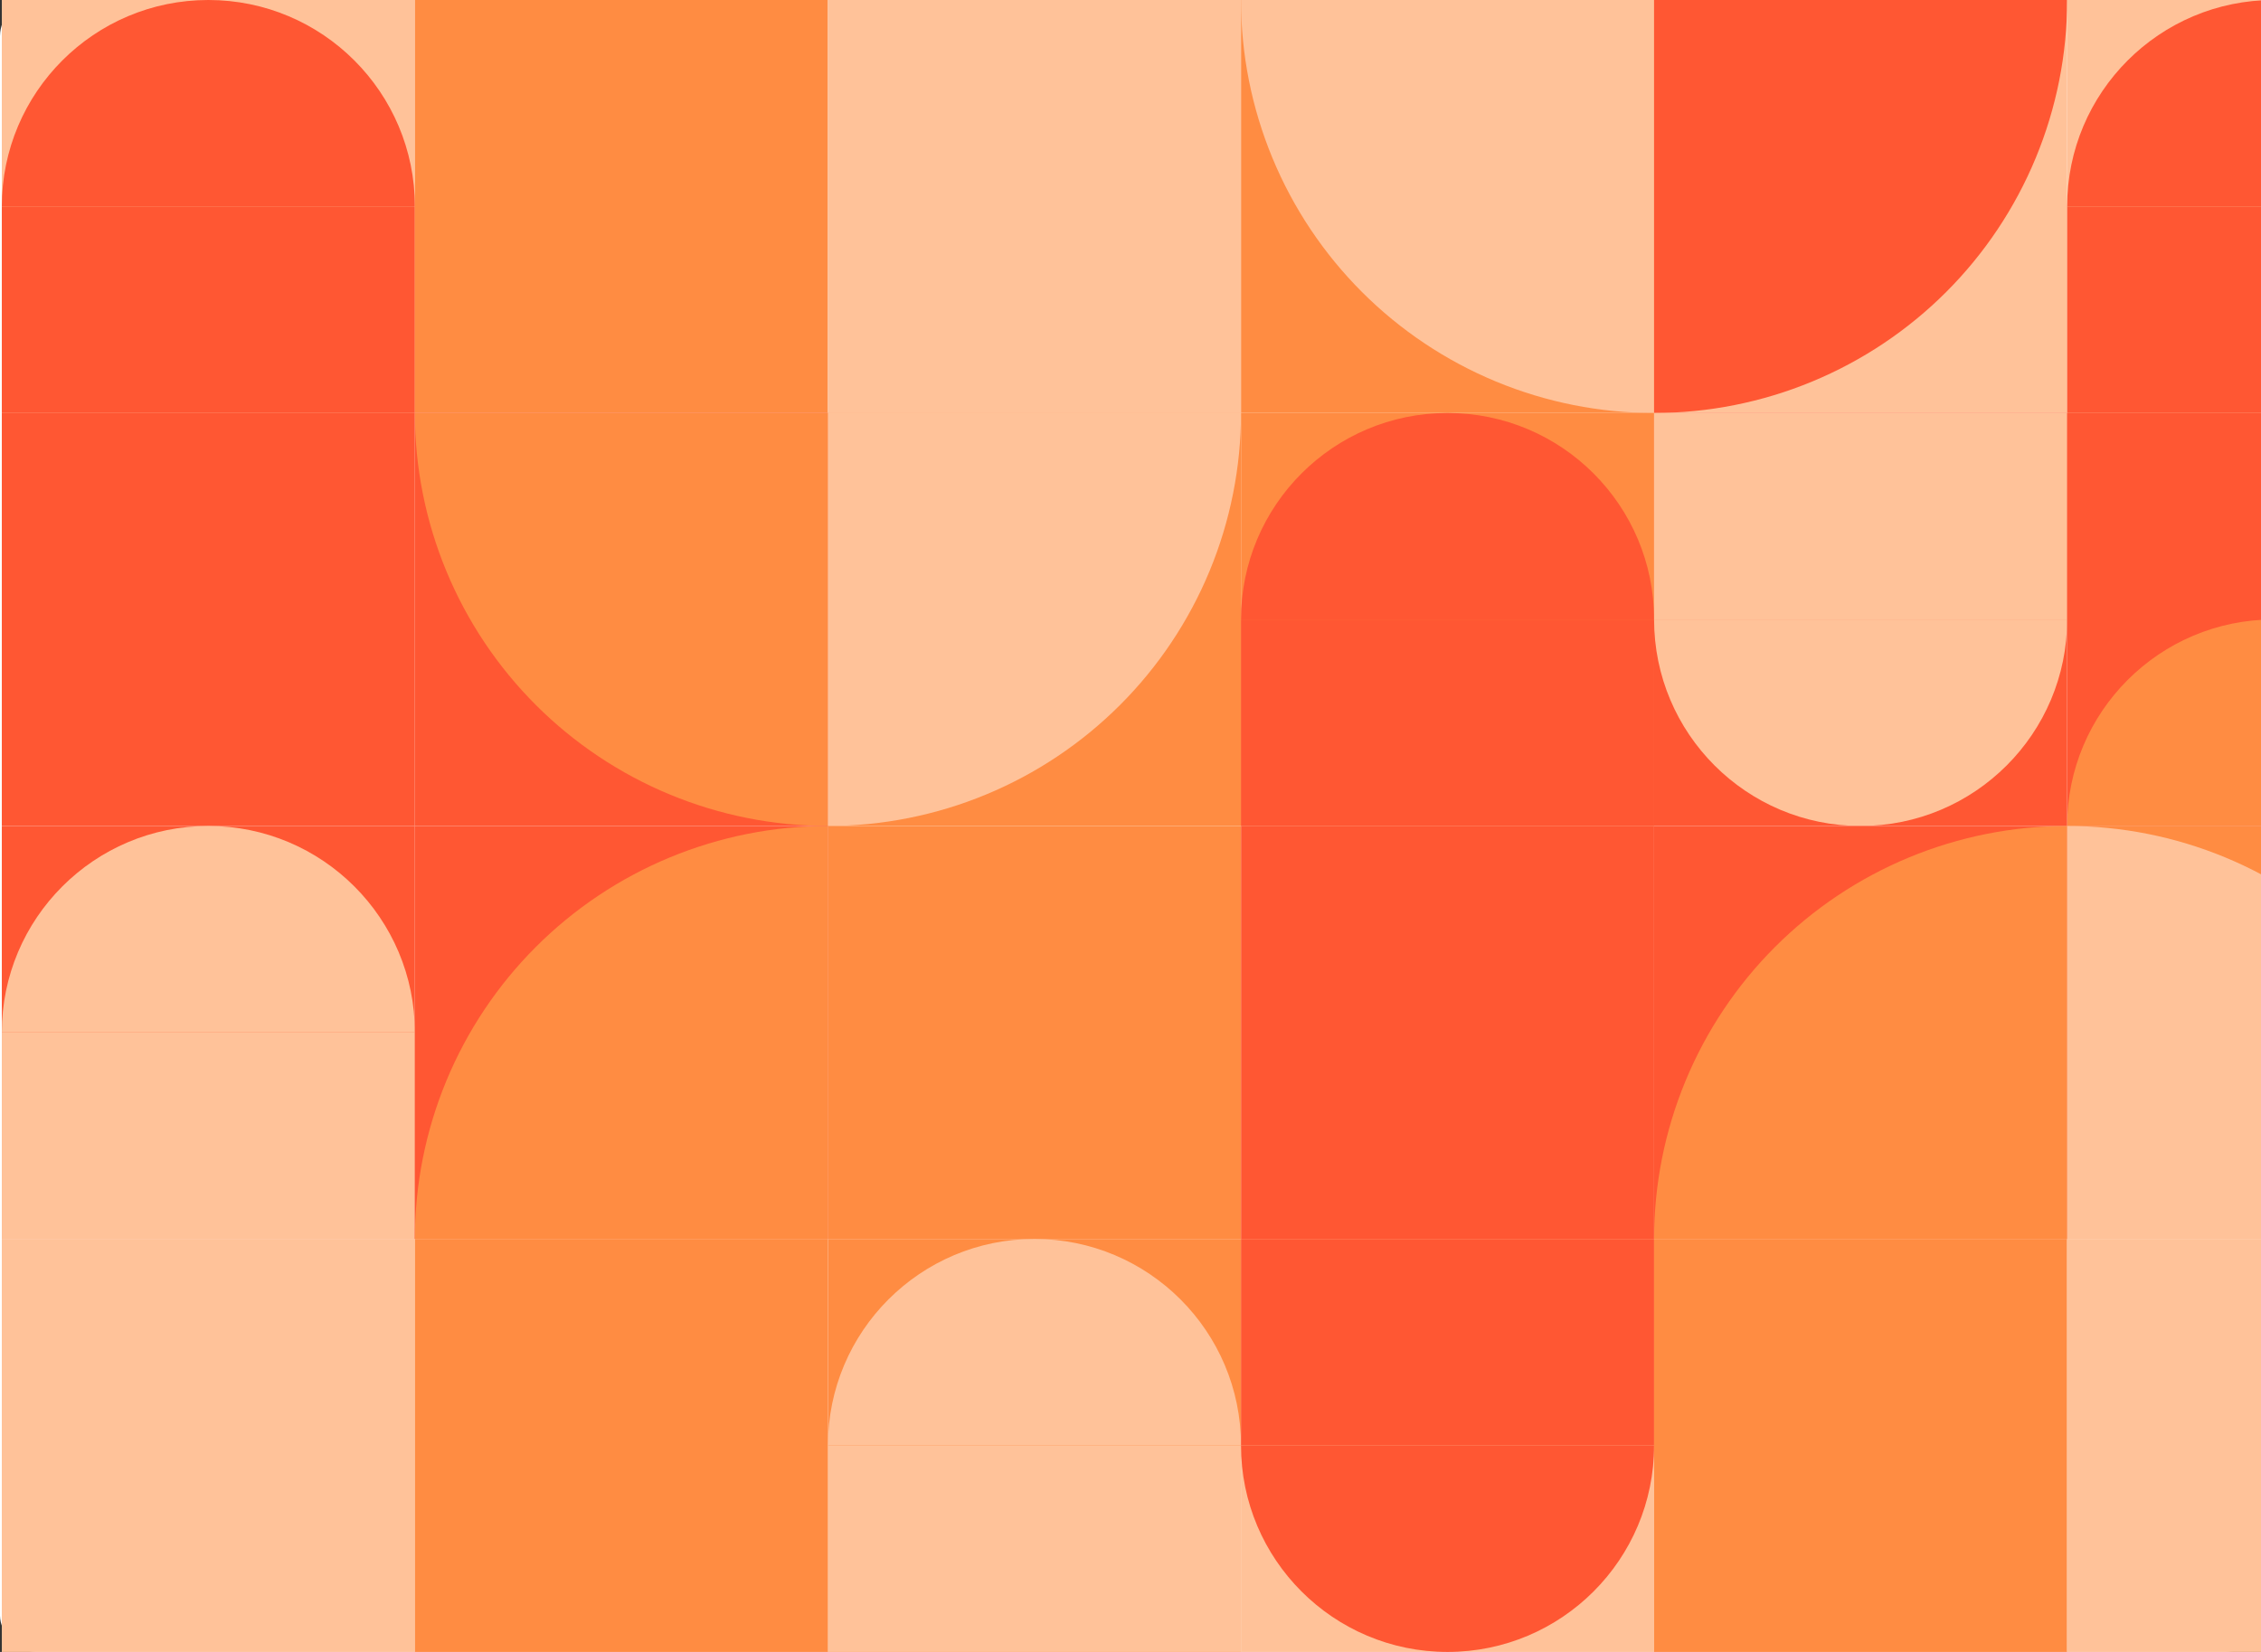 <svg width="1248" height="912" viewBox="0 0 1248 912" fill="none" xmlns="http://www.w3.org/2000/svg">
<rect x="0" y="0" width="1248" height="912" fill="#333333" stroke="none"/>
<rect width="1248" height="912" rx="20" fill="white"/>
<g clip-path="url(#clip0_218_6797)">
<rect x="229" y="228" width="228" height="228" transform="rotate(180 229 228)" fill="#FFC299"/>
<rect x="229" y="228" width="228" height="114" transform="rotate(180 229 228)" fill="#FF5733"/>
<path d="M115 0C52.039 0 1 51.039 1 114L229 114C229 51.039 177.96 0 115 0Z" fill="#FF5733"/>
<rect width="228" height="228" transform="matrix(-1 0 0 1 457 0)" fill="#FF8C42"/>
<rect width="228" height="228" transform="matrix(1 0 0 -1 457 228)" fill="#FFC299"/>
<rect x="685" width="228" height="228" fill="#FF8C42"/>
<path d="M685 4.57764e-05C685 29.941 690.898 59.59 702.356 87.252C713.814 114.914 730.608 140.049 751.78 161.22C772.952 182.392 798.086 199.186 825.748 210.645C853.411 222.103 883.059 228 913 228L913 4.57764e-05H685Z" fill="#FFC299"/>
<rect width="228" height="228" transform="matrix(-1 0 0 1 1141 0)" fill="#FFC299"/>
<path d="M1141 4.57764e-05C1141 29.941 1135.1 59.59 1123.64 87.252C1112.19 114.914 1095.39 140.049 1074.22 161.22C1053.05 182.392 1027.91 199.186 1000.25 210.645C972.589 222.103 942.941 228 913 228L913 4.57764e-05H1141Z" fill="#FF5733"/>
<rect x="1369" y="228" width="228" height="228" transform="rotate(180 1369 228)" fill="#FFC299"/>
<rect x="1369" y="228" width="228" height="114" transform="rotate(180 1369 228)" fill="#FF5733"/>
<path d="M1255 0C1192.04 0 1141 51.039 1141 114L1369 114C1369 51.039 1317.96 0 1255 0Z" fill="#FF5733"/>
<rect x="229" y="456" width="228" height="228" transform="rotate(180 229 456)" fill="#FF5733"/>
<rect width="228" height="228" transform="matrix(-1 0 0 1 457 228)" fill="#FF5733"/>
<path d="M229 228C229 257.941 234.898 287.59 246.356 315.252C257.814 342.914 274.608 368.049 295.78 389.22C316.952 410.392 342.086 427.186 369.748 438.645C397.411 450.103 427.059 456 457 456L457 228H229Z" fill="#FF8C42"/>
<rect width="228" height="228" transform="matrix(1 0 0 -1 456.999 456)" fill="#FF8C42"/>
<path d="M684.999 228C684.999 257.941 679.101 287.59 667.643 315.252C656.185 342.914 639.391 368.049 618.219 389.22C597.047 410.392 571.913 427.186 544.251 438.645C516.589 450.103 486.94 456 456.999 456L456.999 228H684.999Z" fill="#FFC299"/>
<rect x="684.999" y="228" width="228" height="228" fill="#FF8C42"/>
<rect x="684.999" y="342" width="228" height="114" fill="#FF5733"/>
<path d="M799 228C861.961 228 913 279.04 913 342H685C685 279.04 736.04 228 799 228Z" fill="#FF5733"/>
<rect width="228" height="228" transform="matrix(-1 0 0 1 1141 228)" fill="#FF5733"/>
<rect width="228" height="114" transform="matrix(-1 0 0 1 1141 228)" fill="#FFC299"/>
<path d="M1027 456C964.039 456 913 404.96 913 342H1141C1141 404.96 1089.96 456 1027 456Z" fill="#FFC299"/>
<rect x="1369" y="456" width="228" height="228" transform="rotate(180 1369 456)" fill="#FF5733"/>
<path d="M1255 342C1192.04 342 1141 393.04 1141 456H1369C1369 393.04 1317.96 342 1255 342Z" fill="#FF8C42"/>
<rect x="229" y="684" width="228" height="228" transform="rotate(180 229 684)" fill="#FF5733"/>
<rect x="229" y="684" width="228" height="114" transform="rotate(180 229 684)" fill="#FFC299"/>
<path d="M115 456C52.039 456 1 507.039 1 570H229C229 507.039 177.96 456 115 456Z" fill="#FFC299"/>
<rect width="228" height="228" transform="matrix(-1 0 0 1 457 456)" fill="#FF5733"/>
<path d="M229 684C229 654.058 234.898 624.41 246.356 596.748C257.814 569.086 274.608 543.951 295.78 522.78C316.952 501.608 342.086 484.813 369.748 473.355C397.411 461.897 427.059 456 457 456L457 684H229Z" fill="#FF8C42"/>
<rect width="228" height="228" transform="matrix(1 0 0 -1 457 684)" fill="#FF8C42"/>
<rect x="685" y="456" width="228" height="228" fill="#FF5733"/>
<rect width="228" height="228" transform="matrix(-1 0 0 1 1141 456)" fill="#FF5733"/>
<path d="M912.999 684C912.999 654.058 918.897 624.41 930.355 596.748C941.813 569.086 958.607 543.951 979.779 522.78C1000.95 501.608 1026.09 484.813 1053.75 473.355C1081.41 461.897 1111.06 456 1141 456L1141 684H912.999Z" fill="#FF8C42"/>
<rect x="1369" y="684" width="228" height="228" transform="rotate(180 1369 684)" fill="#FF8C42"/>
<path d="M1369 684C1369 654.058 1363.1 624.41 1351.64 596.748C1340.19 569.086 1323.39 543.951 1302.22 522.78C1281.05 501.608 1255.91 484.813 1228.25 473.355C1200.59 461.897 1170.94 456 1141 456L1141 684H1369Z" fill="#FFC299"/>
<rect x="229" y="912" width="228" height="228" transform="rotate(180 229 912)" fill="#FFC299"/>
<rect width="228" height="228" transform="matrix(-1 0 0 1 456.999 684)" fill="#FF8C42"/>
<rect width="228" height="228" transform="matrix(1 0 0 -1 456.999 912)" fill="#FF8C42"/>
<rect width="228" height="114" transform="matrix(1 0 0 -1 456.999 912)" fill="#FFC299"/>
<path d="M570.999 684C508.038 684 456.999 735.04 456.999 798H684.999C684.999 735.04 633.959 684 570.999 684Z" fill="#FFC299"/>
<rect x="684.999" y="684" width="228" height="228" fill="#FFC299"/>
<rect x="684.999" y="684" width="228" height="114" fill="#FF5733"/>
<path d="M799 912C861.961 912 913 860.96 913 798H685C685 860.96 736.04 912 799 912Z" fill="#FF5733"/>
<rect width="228" height="228" transform="matrix(-1 0 0 1 1141 684)" fill="#FF8C42"/>
<rect x="1369" y="912" width="228" height="228" transform="rotate(180 1369 912)" fill="#FFC299"/>
</g>
<defs>
<clipPath id="clip0_218_6797">
<rect width="1247" height="912" fill="white" transform="translate(1)"/>
</clipPath>
</defs>
</svg>
